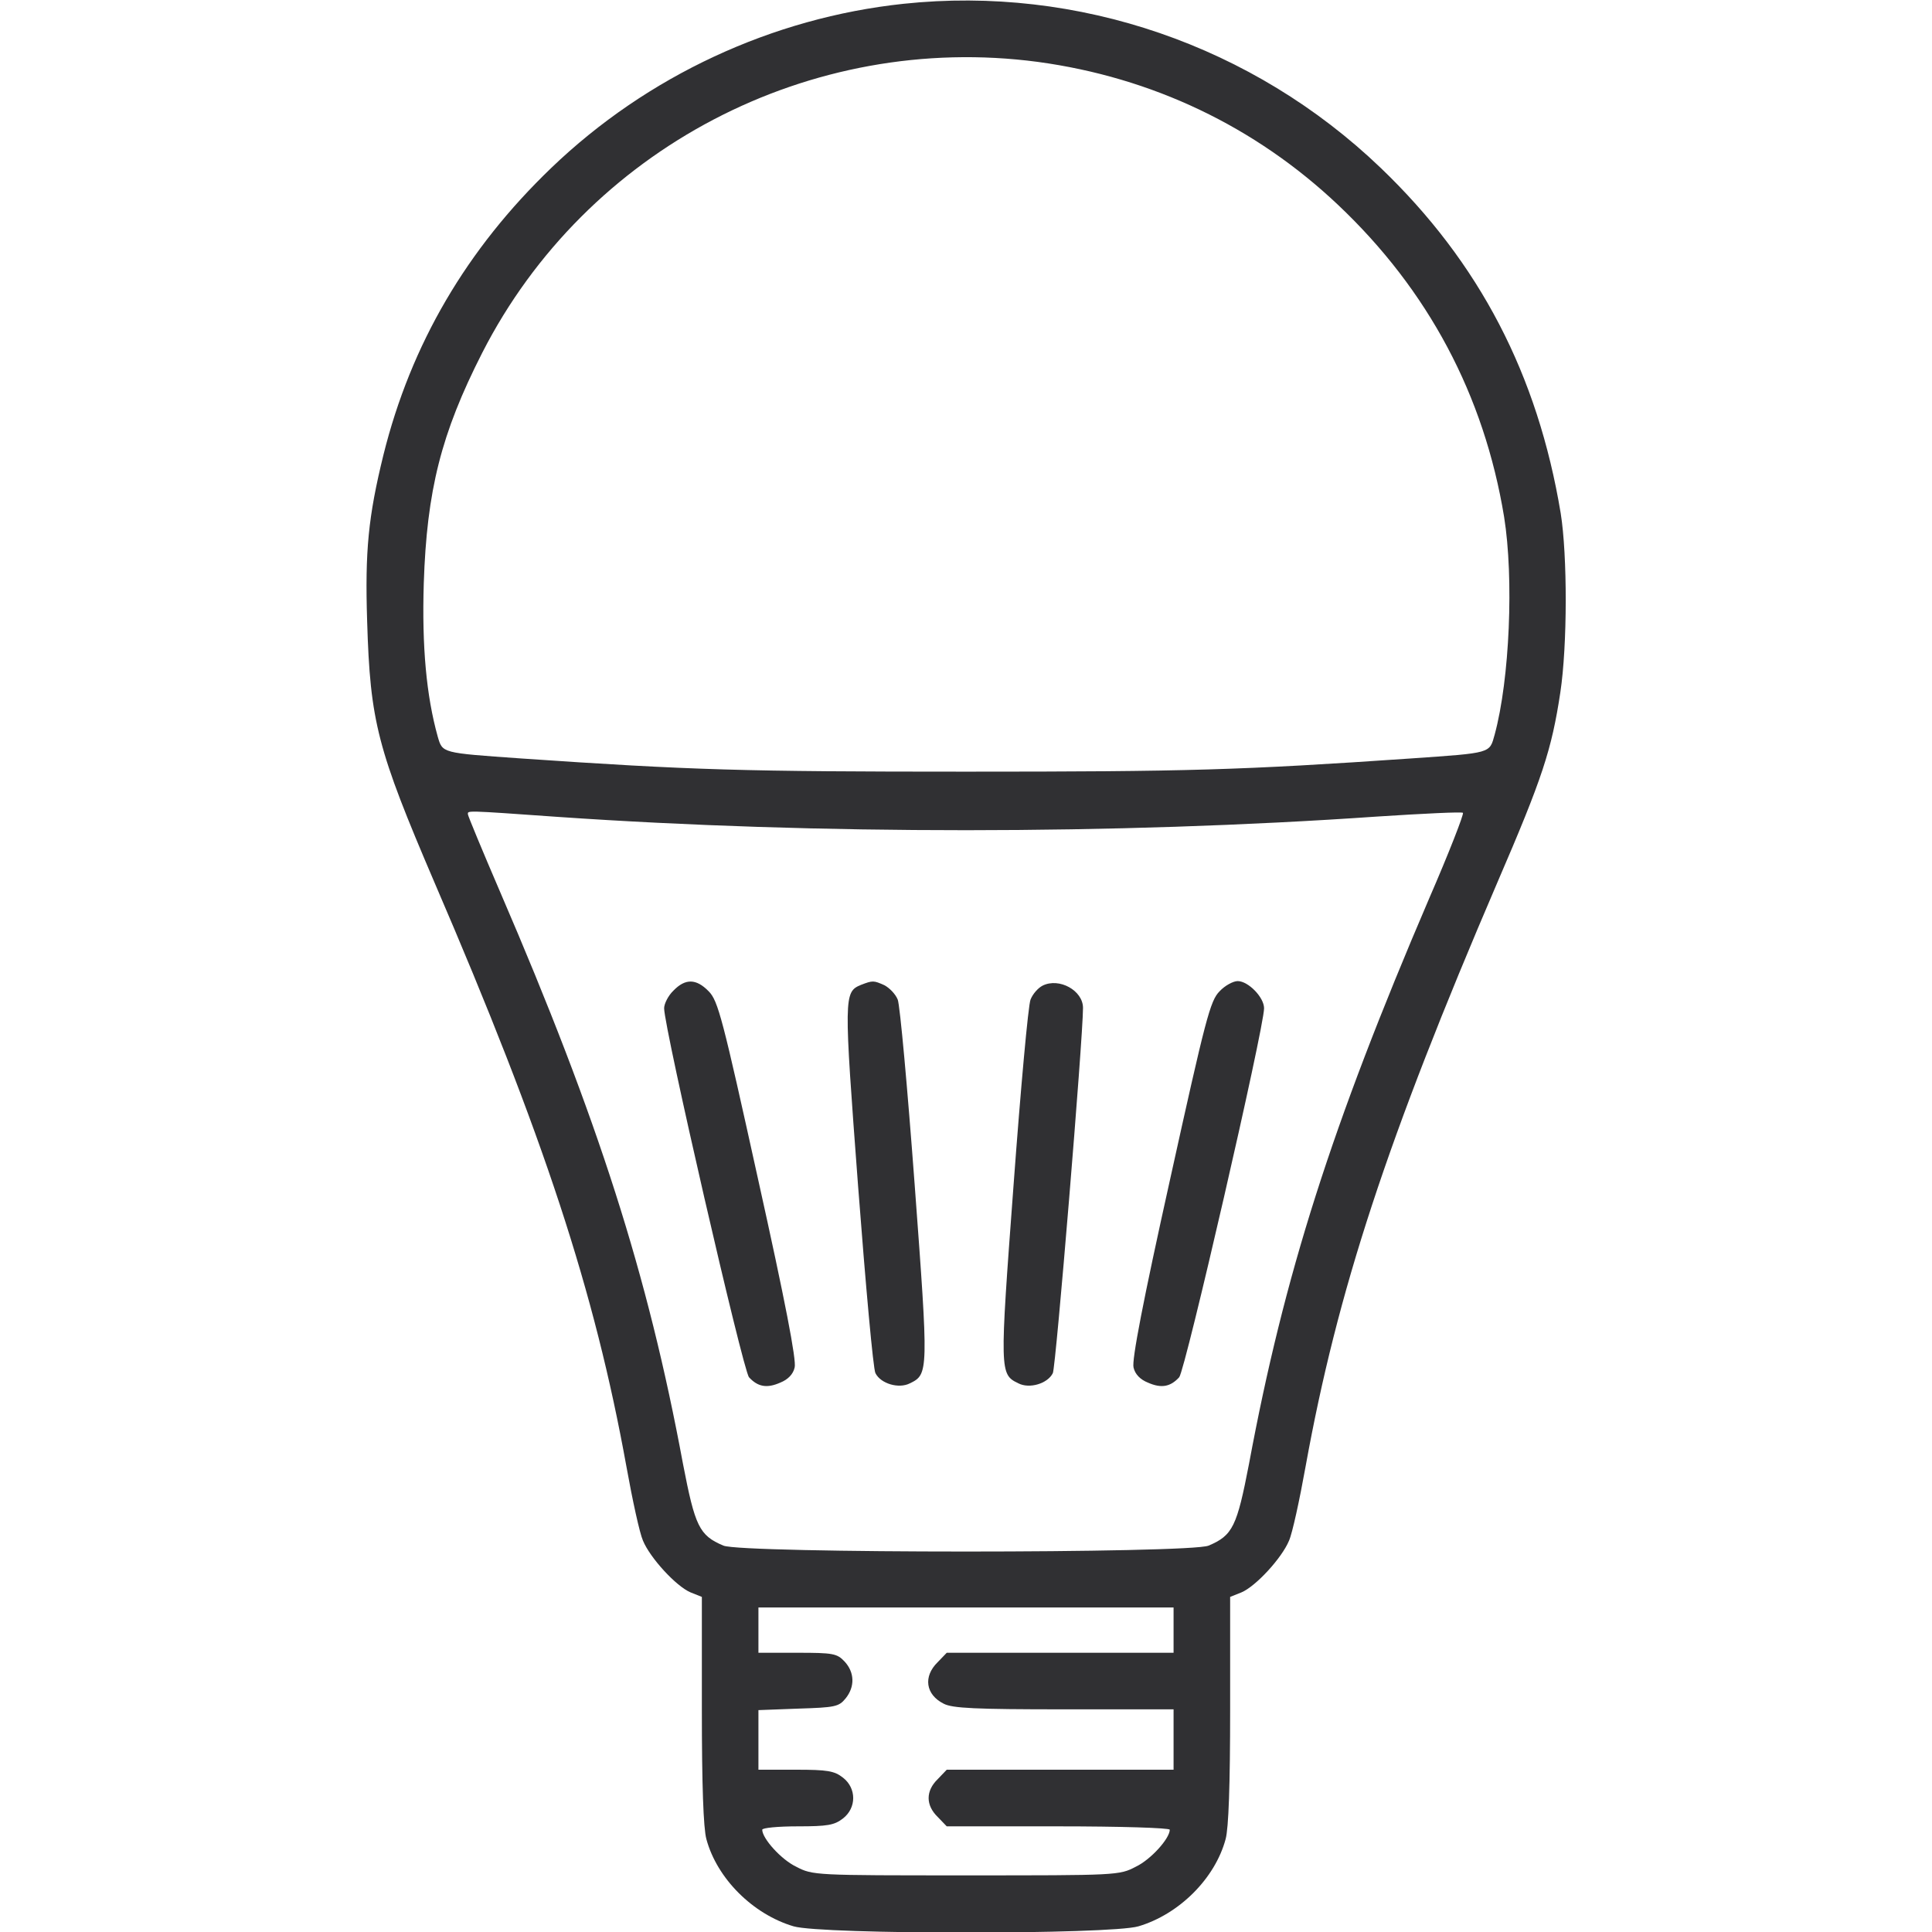 <svg width="32" height="32" viewBox="0 0 32 32" fill="none" xmlns="http://www.w3.org/2000/svg">
<g id="led-lamp 1" clip-path="url(#clip0_934_5550)">
<g id="Group">
<path id="Vector" d="M14.963 0.063C12.794 0.294 10.719 1.256 9.131 2.781C7.731 4.125 6.806 5.7 6.35 7.538C6.1 8.556 6.044 9.125 6.081 10.287C6.131 11.963 6.25 12.406 7.2 14.625C9.012 18.831 9.85 21.387 10.375 24.288C10.475 24.844 10.594 25.394 10.65 25.519C10.769 25.806 11.2 26.275 11.438 26.375L11.625 26.45V28.319C11.625 29.562 11.65 30.281 11.7 30.462C11.875 31.113 12.469 31.706 13.144 31.906C13.613 32.044 18.387 32.044 18.856 31.906C19.531 31.706 20.125 31.113 20.3 30.462C20.35 30.281 20.375 29.562 20.375 28.319V26.45L20.562 26.375C20.8 26.275 21.231 25.806 21.35 25.519C21.406 25.394 21.525 24.844 21.625 24.288C22.15 21.387 22.975 18.869 24.8 14.619C25.55 12.881 25.7 12.419 25.844 11.469C25.962 10.688 25.962 9.2 25.85 8.5C25.469 6.206 24.506 4.35 22.869 2.781C20.756 0.756 17.856 -0.244 14.963 0.063ZM17.188 1.025C19.081 1.281 20.788 2.094 22.163 3.394C23.656 4.806 24.581 6.544 24.913 8.563C25.075 9.575 25.006 11.25 24.756 12.169C24.669 12.481 24.712 12.469 23.375 12.562C20.55 12.756 19.688 12.781 16 12.781C12.312 12.781 11.45 12.756 8.625 12.562C7.306 12.469 7.331 12.475 7.25 12.2C7.062 11.525 6.987 10.713 7.019 9.663C7.069 8.125 7.306 7.181 7.987 5.844C9.712 2.463 13.419 0.525 17.188 1.025ZM9.25 13.531C13.519 13.825 18.481 13.825 22.806 13.525C23.575 13.475 24.219 13.444 24.231 13.463C24.25 13.481 24 14.125 23.669 14.887C22.056 18.65 21.269 21.119 20.688 24.244C20.488 25.281 20.419 25.431 20.019 25.6C19.719 25.731 12.281 25.731 11.981 25.6C11.581 25.431 11.512 25.281 11.312 24.244C10.731 21.113 9.912 18.55 8.287 14.781C7.994 14.1 7.75 13.512 7.75 13.488C7.75 13.425 7.675 13.419 9.25 13.531ZM19.438 27V27.375H17.562H15.681L15.531 27.531C15.287 27.769 15.331 28.069 15.631 28.219C15.775 28.294 16.15 28.312 17.625 28.312H19.438V28.812V29.312H17.562H15.681L15.531 29.469C15.331 29.663 15.331 29.9 15.531 30.094L15.681 30.25H17.531C18.544 30.25 19.375 30.275 19.375 30.306C19.375 30.45 19.062 30.8 18.812 30.919C18.538 31.062 18.506 31.062 16 31.062C13.494 31.062 13.463 31.062 13.188 30.919C12.938 30.8 12.625 30.45 12.625 30.306C12.625 30.275 12.887 30.25 13.213 30.25C13.706 30.25 13.819 30.231 13.963 30.119C14.188 29.944 14.188 29.619 13.963 29.444C13.819 29.331 13.706 29.312 13.181 29.312H12.562V28.819V28.325L13.225 28.3C13.831 28.281 13.894 28.269 14.006 28.131C14.162 27.938 14.156 27.7 13.988 27.519C13.863 27.387 13.8 27.375 13.206 27.375H12.562V27V26.625H16H19.438V27Z" fill="#303033"/>
<path id="Vector_2" d="M11.156 16.406C11.069 16.488 11 16.625 11 16.7C11 17.025 12.306 22.7 12.406 22.812C12.55 22.969 12.7 23 12.925 22.9C13.05 22.85 13.137 22.762 13.162 22.65C13.194 22.531 13.006 21.556 12.556 19.531C11.969 16.869 11.894 16.575 11.738 16.419C11.531 16.206 11.35 16.206 11.156 16.406Z" fill="#303033"/>
<path id="Vector_3" d="M14.262 16.312C13.975 16.431 13.975 16.488 14.213 19.65C14.338 21.288 14.463 22.681 14.5 22.744C14.588 22.919 14.887 23.006 15.069 22.913C15.381 22.762 15.381 22.738 15.15 19.625C15.031 18.025 14.906 16.644 14.869 16.556C14.831 16.462 14.731 16.363 14.65 16.319C14.469 16.238 14.456 16.238 14.262 16.312Z" fill="#303033"/>
<path id="Vector_4" d="M17.269 16.325C17.194 16.363 17.106 16.462 17.069 16.556C17.031 16.644 16.906 18.025 16.788 19.625C16.556 22.738 16.556 22.762 16.869 22.913C17.05 23.006 17.35 22.919 17.438 22.744C17.488 22.656 17.938 17.194 17.938 16.694C17.938 16.406 17.544 16.188 17.269 16.325Z" fill="#303033"/>
<path id="Vector_5" d="M20.2 16.419C20.044 16.575 19.969 16.869 19.381 19.531C18.931 21.556 18.744 22.531 18.775 22.65C18.8 22.762 18.887 22.85 19.012 22.9C19.237 23 19.387 22.969 19.531 22.812C19.631 22.7 20.937 17.025 20.937 16.7C20.937 16.519 20.675 16.25 20.5 16.25C20.425 16.25 20.287 16.325 20.2 16.419Z" fill="#303033"/>
</g>
</g>
<defs>
<clipPath id="clip0_934_5550">
<rect width="32" height="32" fill="white"/>
</clipPath>
</defs>
</svg>
